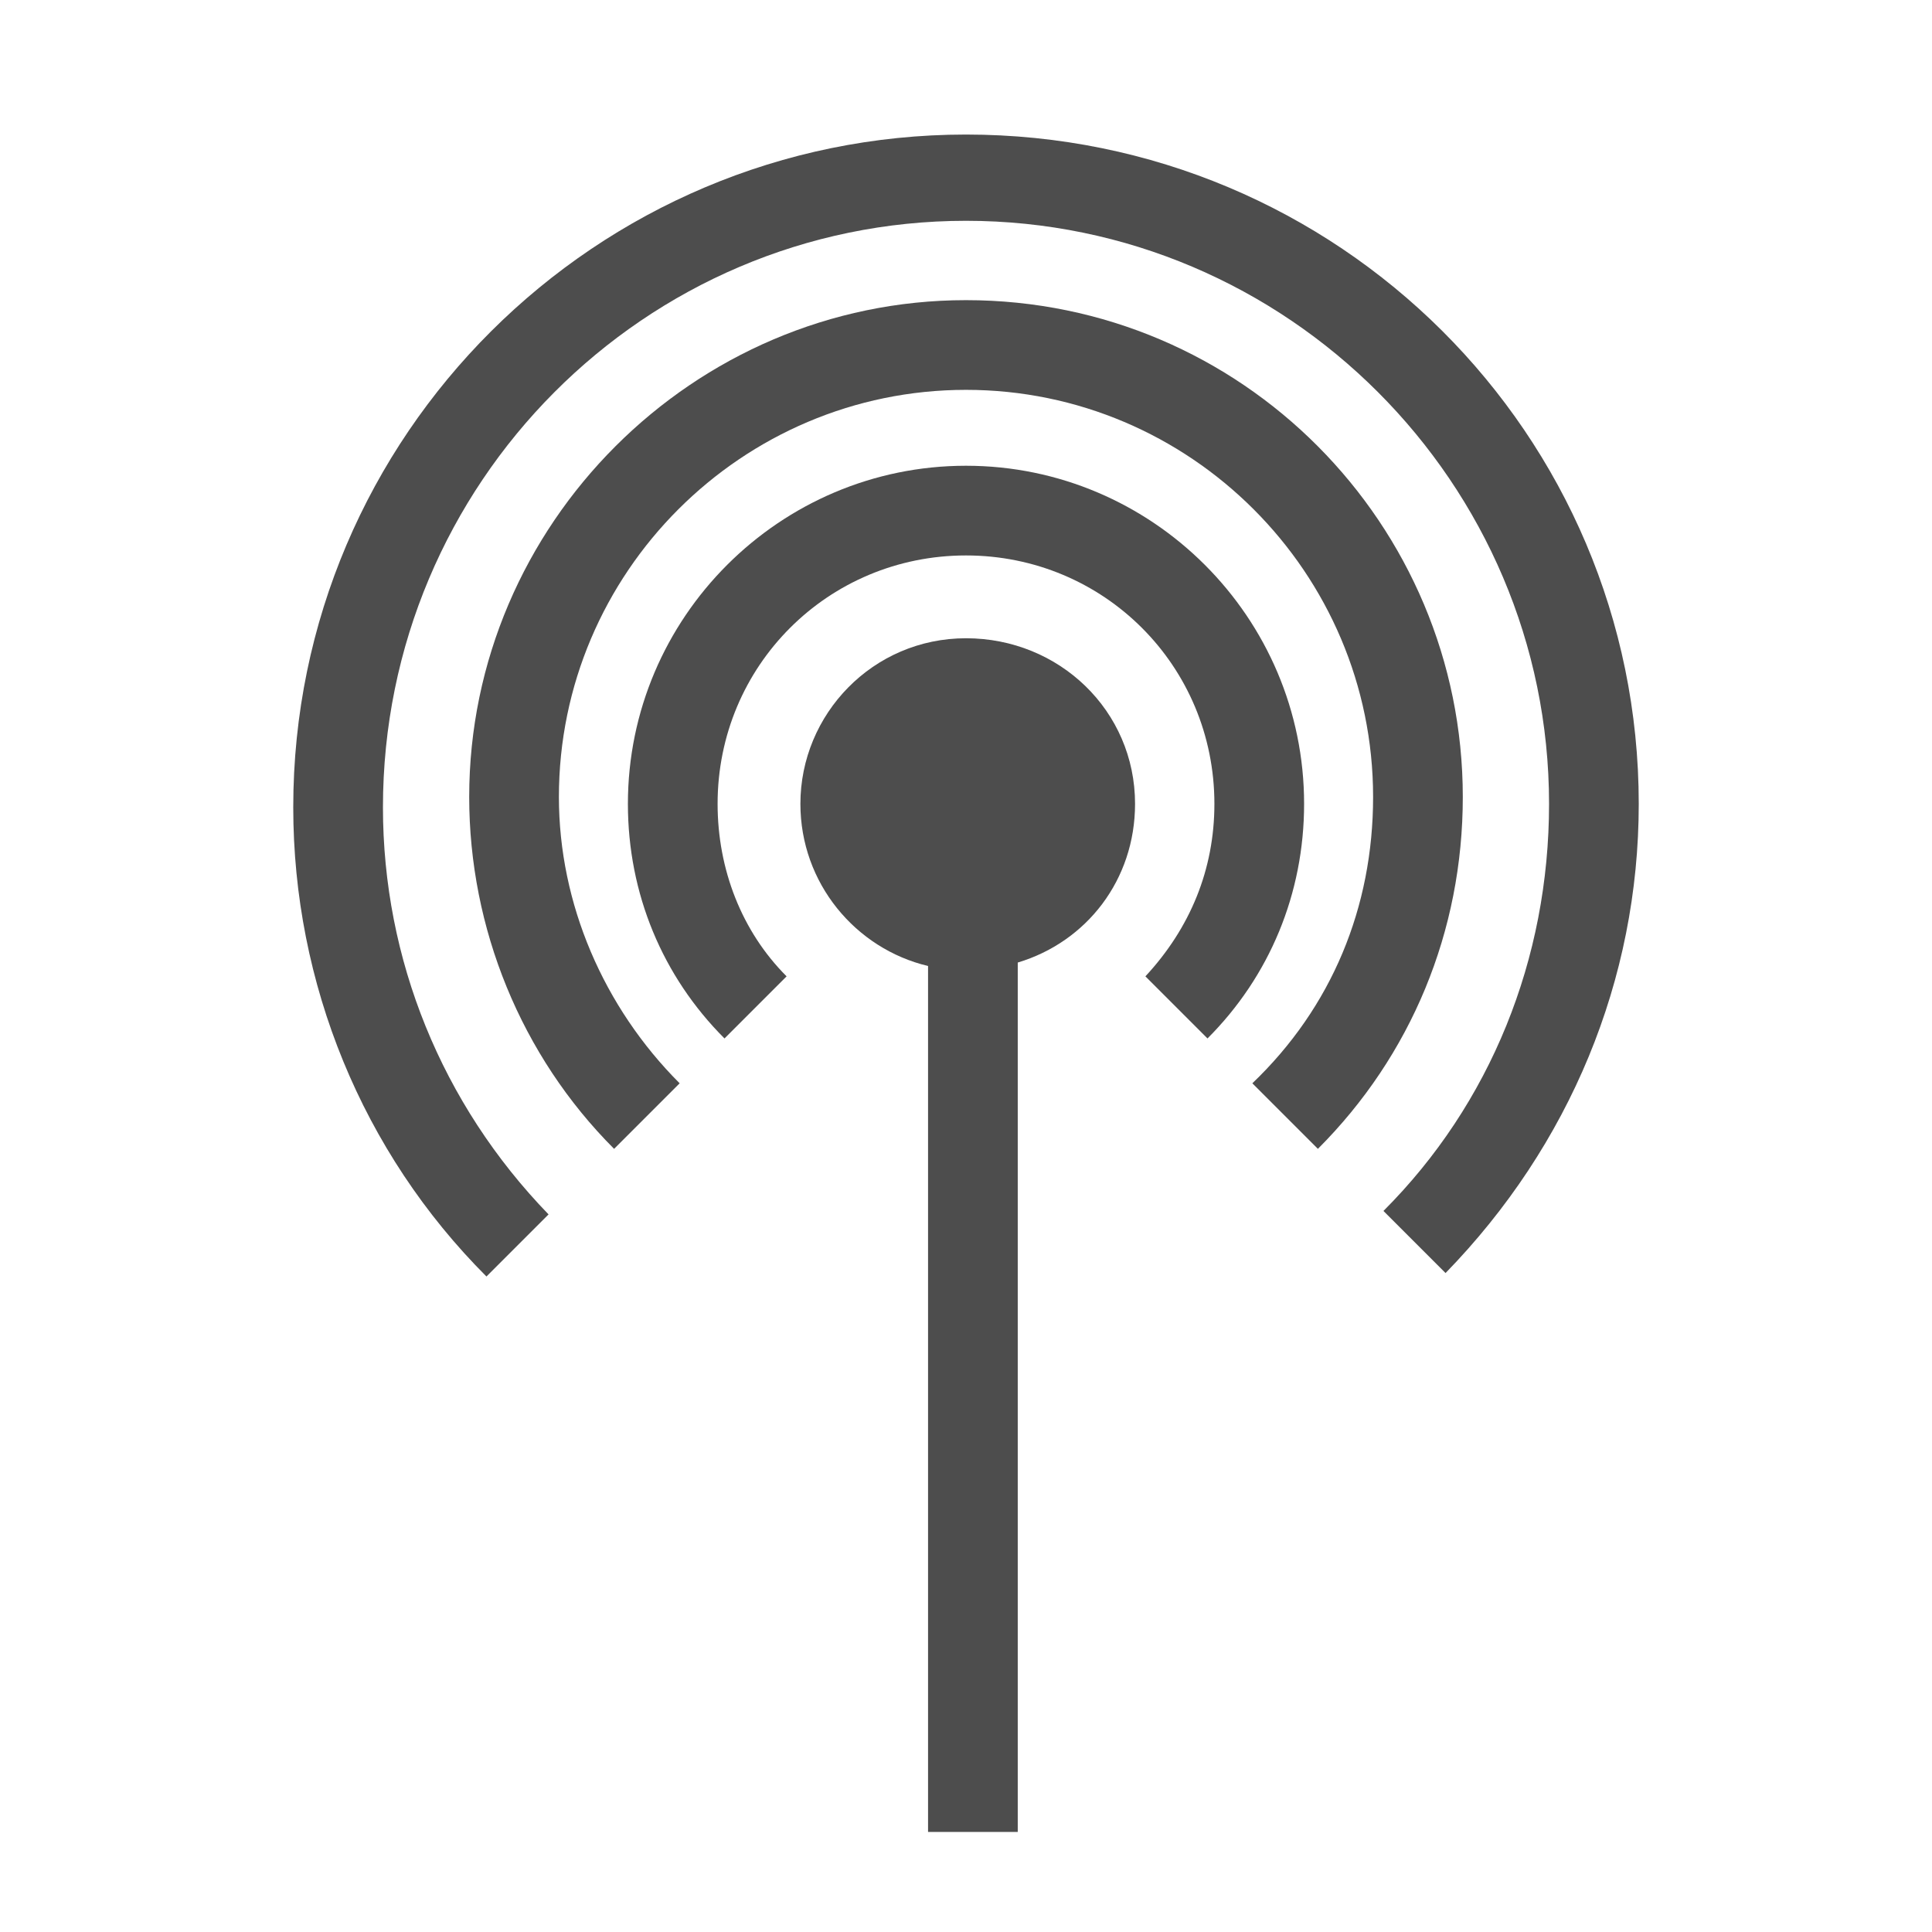 <?xml version="1.0" encoding="utf-8"?>
<!-- Generator: Adobe Illustrator 21.0.0, SVG Export Plug-In . SVG Version: 6.00 Build 0)  -->
<svg version="1.1" id="레이어_1" xmlns="http://www.w3.org/2000/svg" xmlns:xlink="http://www.w3.org/1999/xlink" x="0px"
	 y="0px" viewBox="0 0 56 56" style="enable-background:new 0 0 56 56;" xml:space="preserve">
<style type="text/css">
	.st0{fill:#4D4D4D;}
</style>
<g>
	<g>
		<path class="st0" d="M28,18.5c-2.7,0-4.8,2.2-4.8,4.8c0,2.3,1.6,4.2,3.7,4.7v25.1h2.6V27.9c2-0.6,3.4-2.4,3.4-4.6
			C32.9,20.6,30.7,18.5,28,18.5z"/>
		<path class="st0" d="M28,3.9c-10.7,0-19.5,8.7-19.5,19.5c0,5.1,2,10,5.6,13.6l1.8-1.8c-3.1-3.2-4.8-7.4-4.8-11.8
			C11.1,14,18.7,6.4,28,6.4c9.3,0,16.9,7.6,16.9,16.9c0,4.5-1.7,8.7-4.8,11.8l1.8,1.8c3.6-3.7,5.6-8.5,5.6-13.6
			C47.5,12.6,38.8,3.9,28,3.9z"/>
		<path class="st0" d="M28,8.7c-7.9,0-14.4,6.5-14.4,14.4c0,3.8,1.5,7.5,4.2,10.2l1.9-1.9c-2.2-2.2-3.5-5.2-3.5-8.3
			c0-6.5,5.3-11.8,11.8-11.8c6.5,0,11.8,5.3,11.8,11.8c0,3.2-1.2,6.1-3.5,8.3l1.9,1.9c2.7-2.7,4.2-6.3,4.2-10.2
			C42.4,15.2,36,8.7,28,8.7z"/>
		<path class="st0" d="M28,13.5c-5.4,0-9.8,4.4-9.8,9.8c0,2.6,1,5,2.8,6.8l1.8-1.8c-1.3-1.3-2-3.1-2-5c0-4,3.2-7.2,7.2-7.2
			c4,0,7.2,3.2,7.2,7.2c0,1.9-0.7,3.6-2,5l1.8,1.8c1.8-1.8,2.8-4.2,2.8-6.8C37.8,17.9,33.4,13.5,28,13.5z"/>
	</g>
</g>
</svg>
